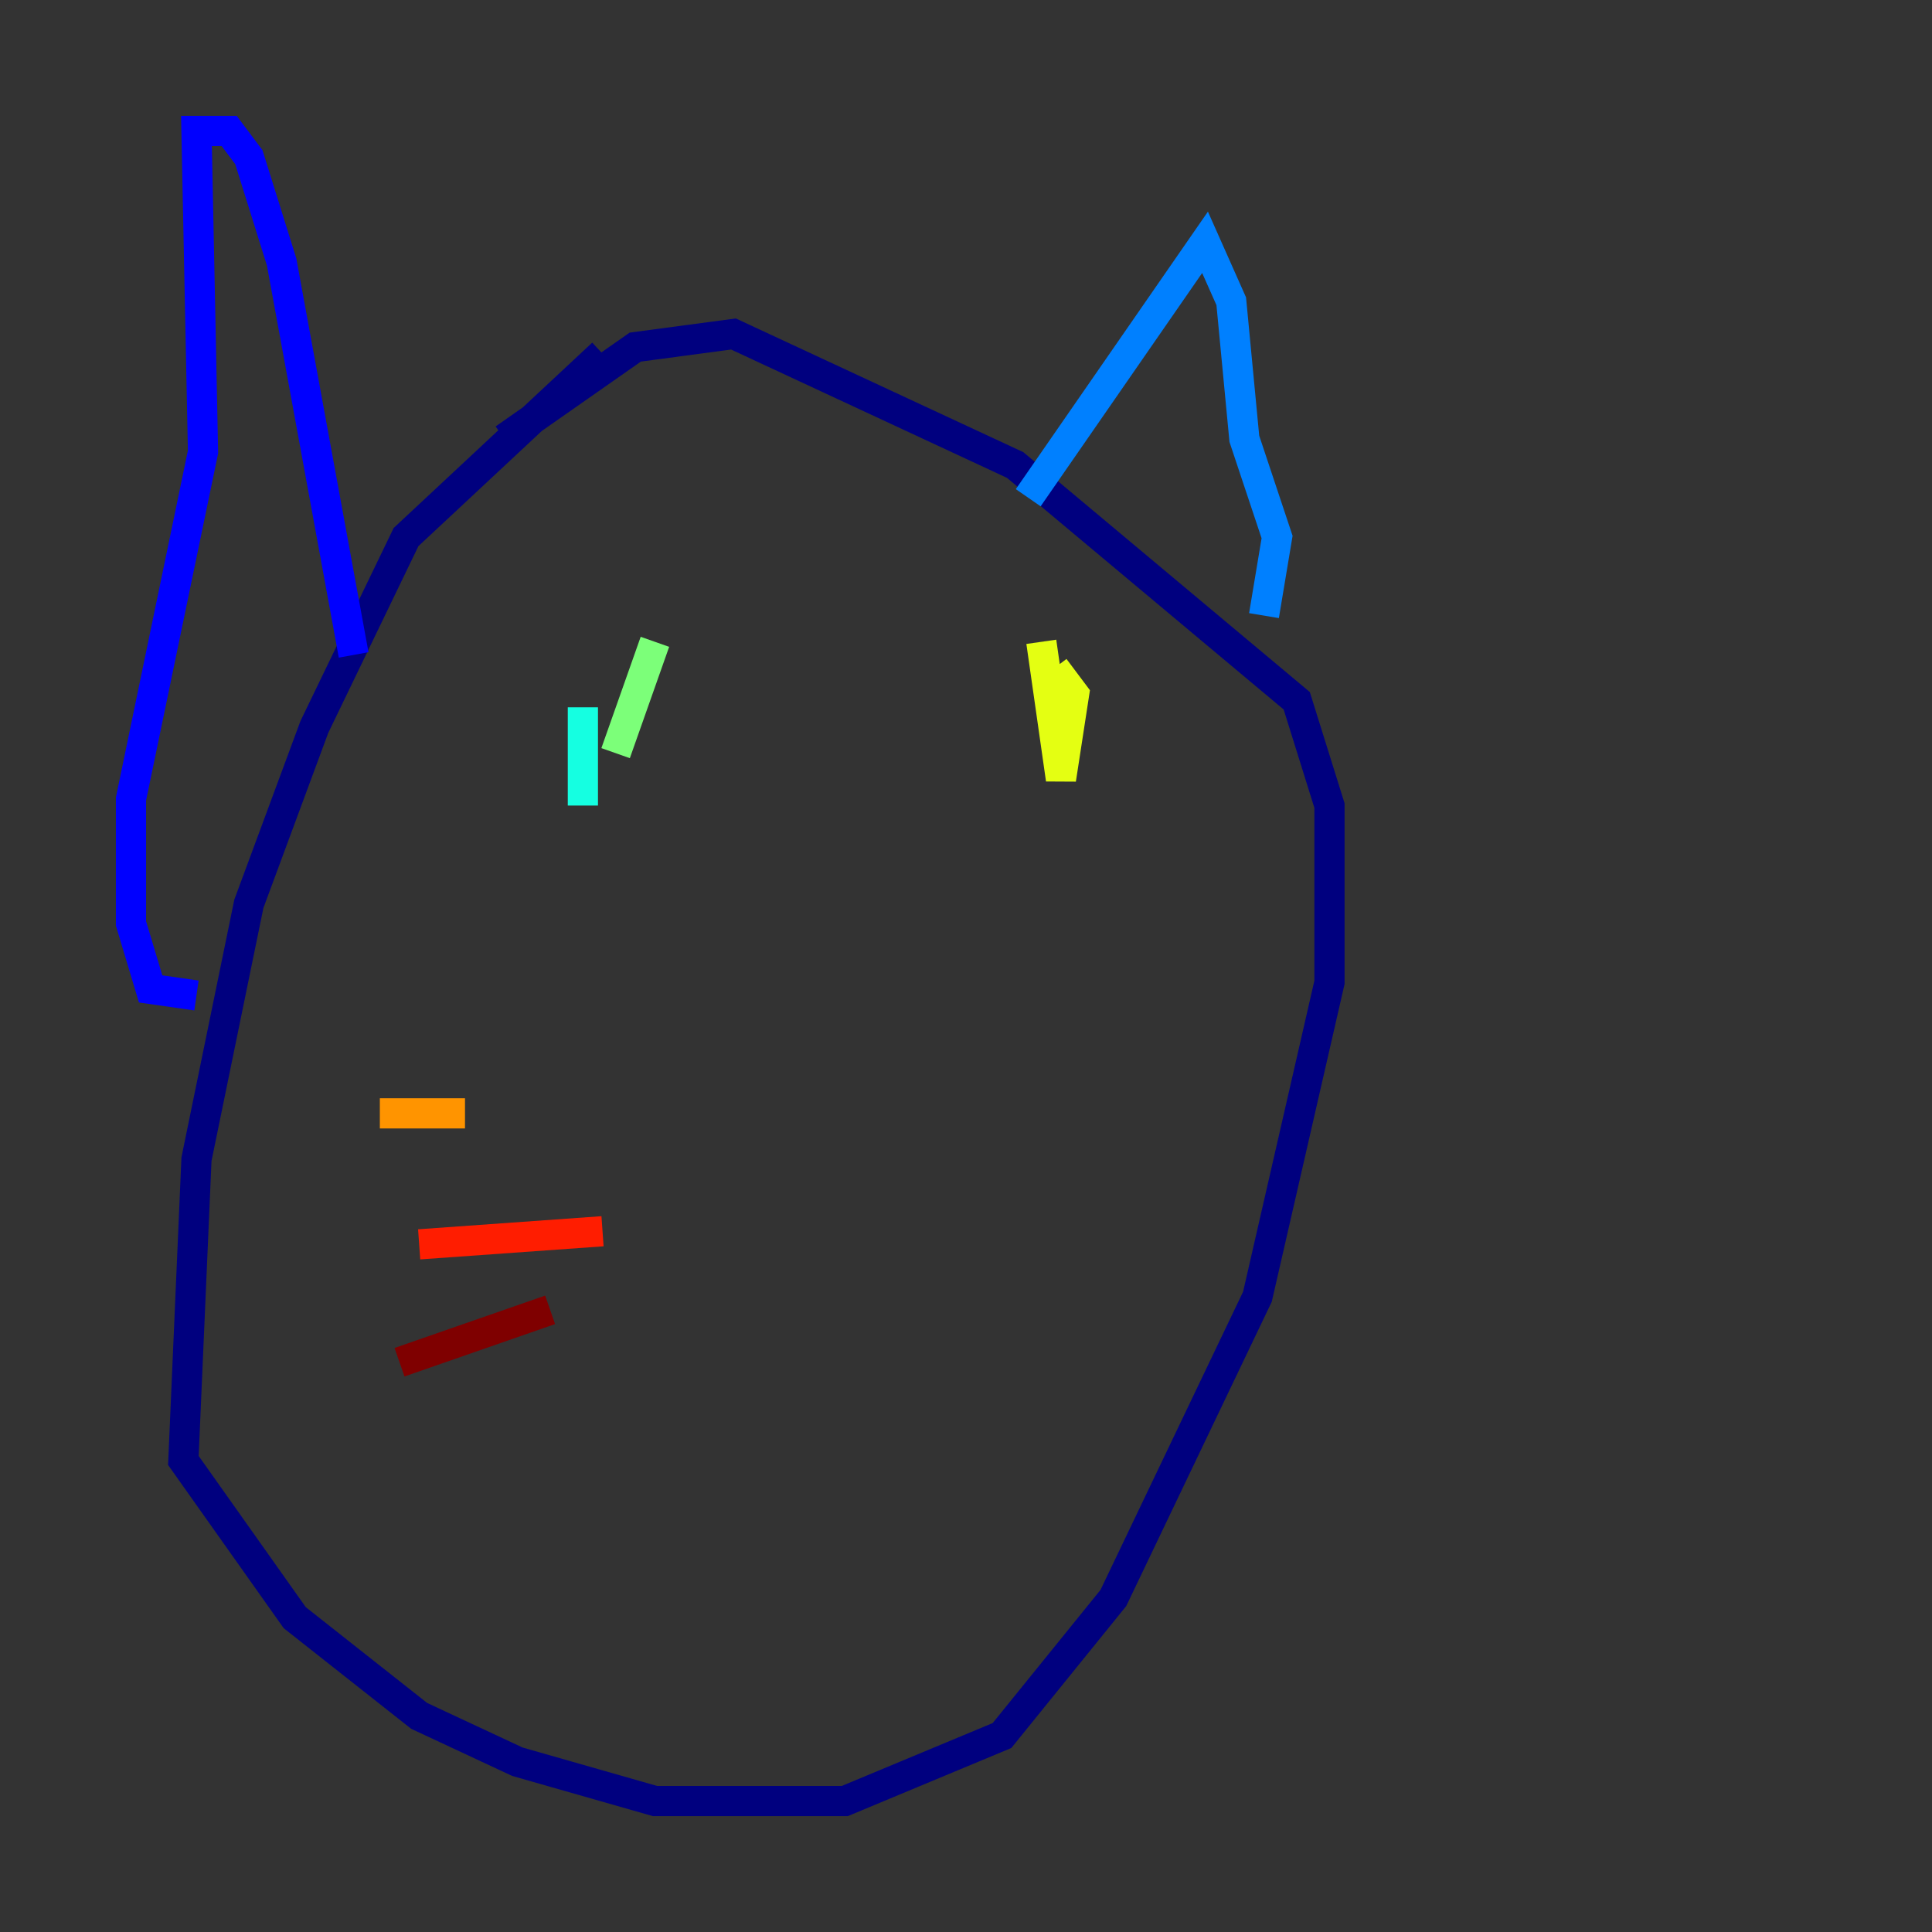 <?xml version="1.0" encoding="utf-8" ?>
<svg baseProfile="tiny" height="128" version="1.2" viewBox="0,0,128,128" width="128" xmlns="http://www.w3.org/2000/svg" xmlns:ev="http://www.w3.org/2001/xml-events" xmlns:xlink="http://www.w3.org/1999/xlink"><rect x="0" y="0" width="128" height="128" fill="#333333" stroke="none"/><defs /><polyline fill="none" points="39.919,23.43 26.902,35.58 20.827,48.163 16.488,59.878 13.017,76.8 12.149,96.759 19.525,107.173 27.77,113.681 34.278,116.719 43.39,119.322 55.973,119.322 66.386,114.983 73.763,105.871 83.308,85.912 88.081,65.085 88.081,53.37 85.912,46.427 67.254,30.807 48.597,22.129 42.088,22.997 33.41,29.071" stroke="#00007f" stroke-width="2" /><polyline fill="none" points="23.43,43.39 18.658,17.356 16.488,10.414 15.186,8.678 13.017,8.678 13.451,29.939 8.678,52.936 8.678,61.18 9.98,65.519 13.017,65.953" stroke="#0000ff" stroke-width="2" /><polyline fill="none" points="68.122,32.976 79.837,16.054 81.573,19.959 82.441,29.071 84.61,35.58 83.742,40.786" stroke="#0080ff" stroke-width="2" /><polyline fill="none" points="38.617,46.861 38.617,53.37" stroke="#15ffe1" stroke-width="2" /><polyline fill="none" points="43.39,42.522 40.786,49.898" stroke="#7cff79" stroke-width="2" /><polyline fill="none" points="68.99,42.522 70.291,51.634 71.159,45.993 69.858,44.258" stroke="#e4ff12" stroke-width="2" /><polyline fill="none" points="30.807,73.763 25.166,73.763" stroke="#ff9400" stroke-width="2" /><polyline fill="none" points="39.919,81.573 27.77,82.441" stroke="#ff1d00" stroke-width="2" /><polyline fill="none" points="36.447,86.78 26.468,90.251" stroke="#7f0000" stroke-width="2" /></svg>